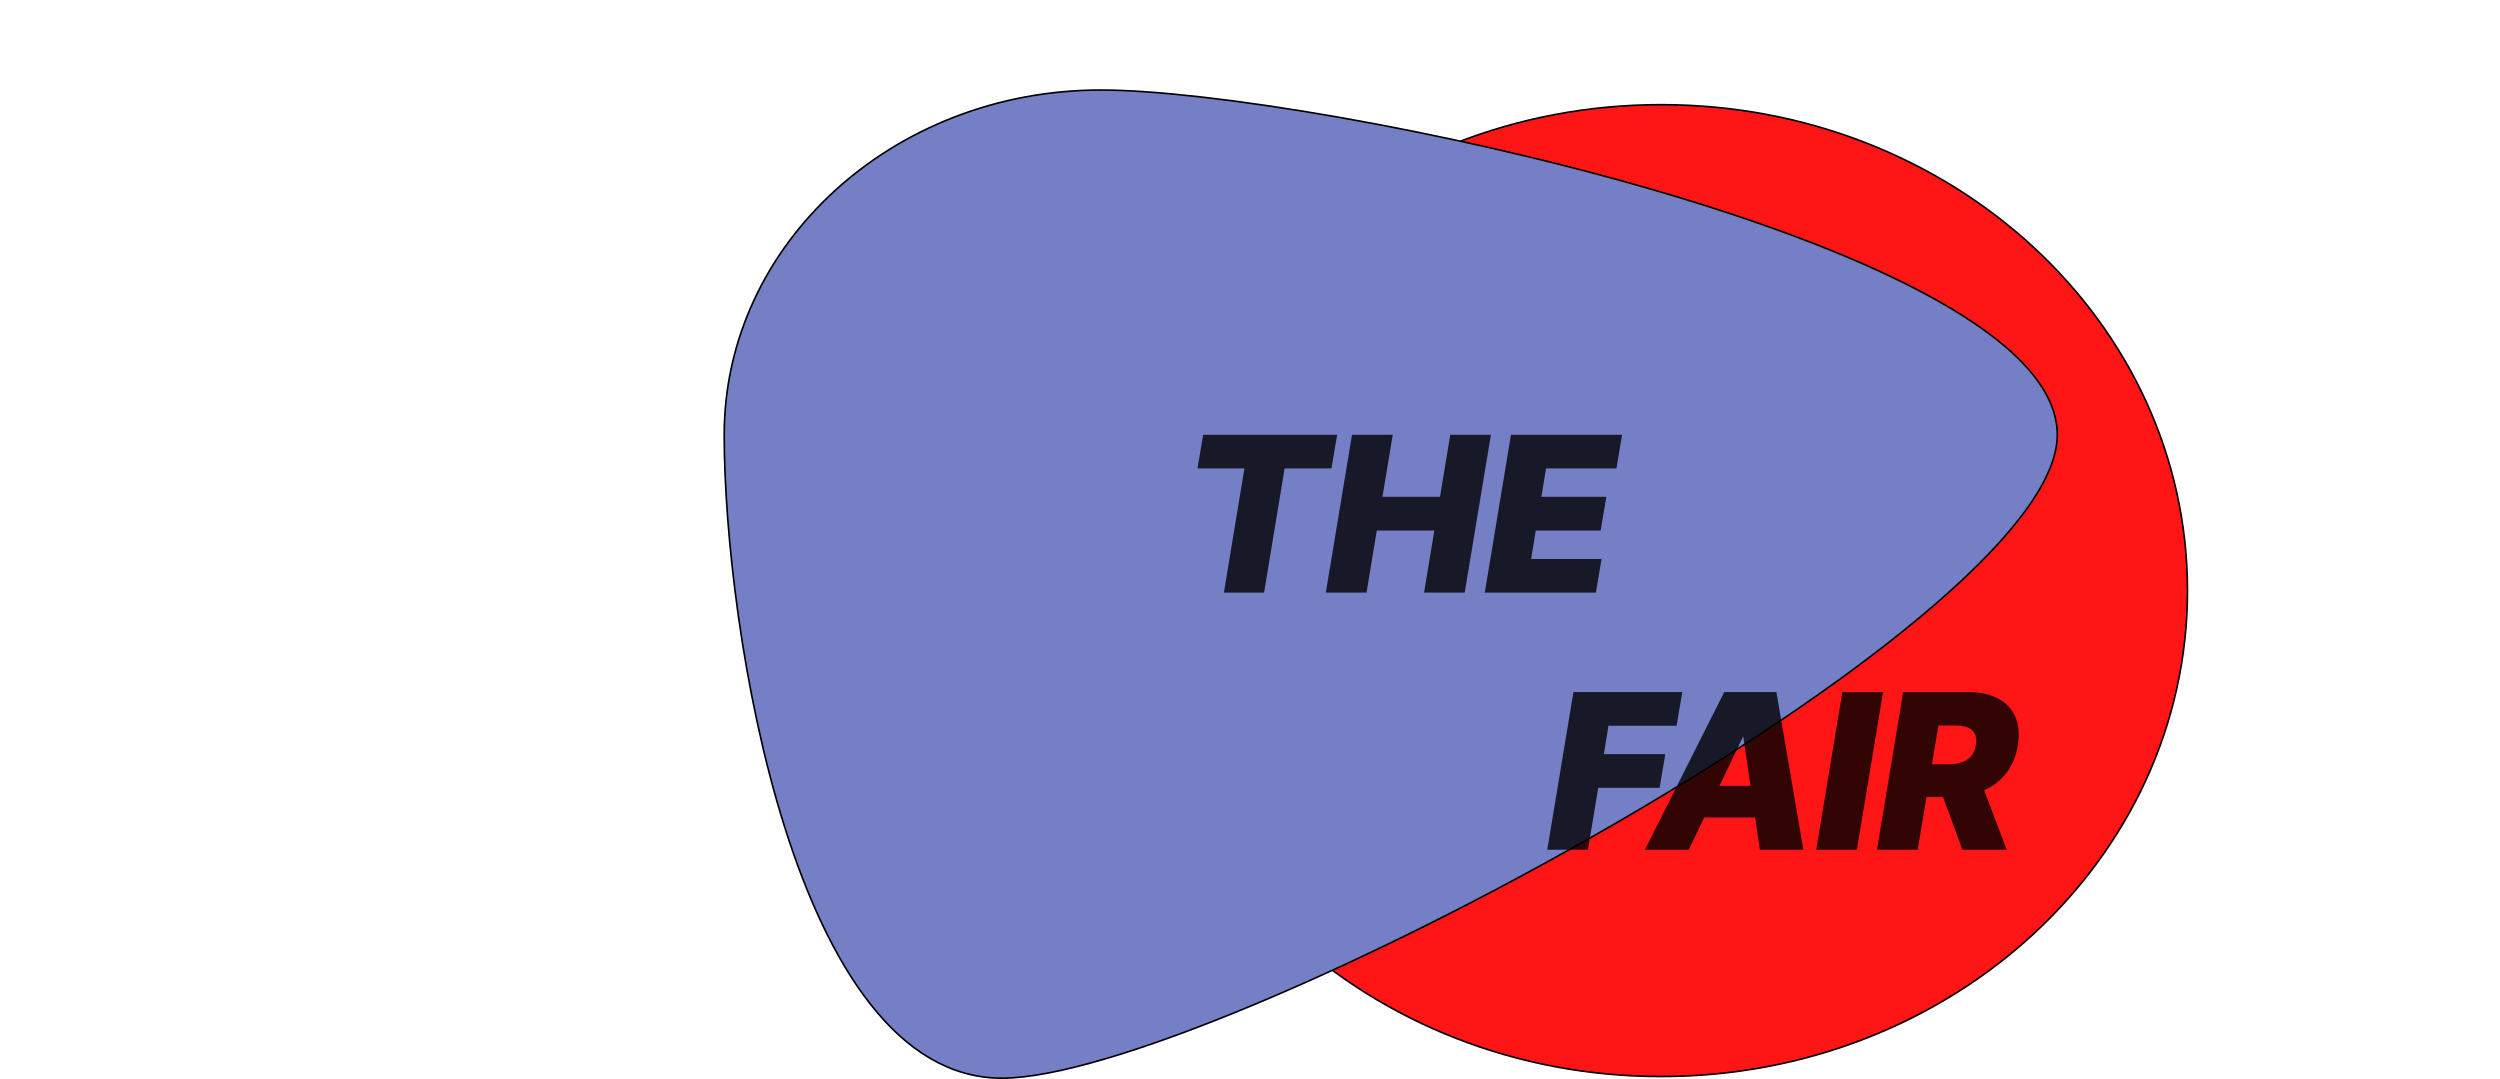 <svg width="1506" height="650" viewBox="0 0 1506 650" fill="none" xmlns="http://www.w3.org/2000/svg">
<path d="M1000.59 63.054C1175.78 63.054 1317.73 194.148 1317.74 355.777C1317.74 517.406 1175.78 648.5 1000.59 648.5C825.395 648.5 683.441 517.406 683.441 355.777C683.441 194.147 825.395 63.054 1000.59 63.054Z" fill="#FE1515" stroke="black"/>
<path d="M663.088 54.235C725.652 54.235 869.636 77.441 997.969 114.946C1062.14 133.699 1122.43 156.037 1166.69 180.854C1188.81 193.262 1206.96 206.303 1219.58 219.844C1232.19 233.385 1239.32 247.468 1239.32 261.946C1239.32 276.42 1231.26 293.308 1217.05 311.739C1202.82 330.185 1182.37 350.248 1157.46 371.086C1107.63 412.762 1039.91 457.584 968.299 498.821C896.684 540.059 821.159 577.722 755.719 605.077C722.999 618.754 692.795 629.857 666.857 637.542C640.928 645.223 619.227 649.5 603.529 649.5C572.074 649.5 545.897 632.342 524.347 604.924C502.801 577.512 485.839 539.795 472.797 498.539C446.712 416.023 436.265 319.208 436.265 261.946C436.265 147.19 537.859 54.235 663.088 54.235Z" fill="#747FC6" stroke="black"/>
<g opacity="0.8">
<mask id="path-3-outside-1_4_34" maskUnits="userSpaceOnUse" x="721" y="261" width="496" height="251" fill="black">
<rect fill="white" x="721" y="261" width="496" height="251"/>
<path d="M722.545 281.182L725.636 262.909H804.318L801.227 281.182H773L760.636 356H738.455L750.818 281.182H722.545ZM799.852 356L815.307 262.909H837.807L831.625 300.273H868.307L874.489 262.909H896.943L881.489 356H859.034L865.216 318.591H828.534L822.352 356H799.852ZM895.602 356L911.057 262.909H975.966L972.875 281.182H930.466L927.375 300.273H966.466L963.375 318.591H924.284L921.193 337.727H963.602L960.511 356H895.602ZM933.227 511L948.682 417.909H1012.23L1009.14 436.182H968.091L965 455.273H1002L998.909 473.591H961.909L955.727 511H933.227ZM1016.61 511H992.432L1039.3 417.909H1069.25L1085.2 511H1061.02L1050.8 441.364H1050.07L1016.61 511ZM1019.52 474.364H1070.07L1067.16 491.455H1016.61L1019.52 474.364ZM1133.18 417.909L1117.73 511H1095.23L1110.68 417.909H1133.18ZM1131.85 511L1147.31 417.909H1185.76C1192.73 417.909 1198.55 419.167 1203.22 421.682C1207.88 424.167 1211.2 427.742 1213.17 432.409C1215.14 437.045 1215.59 442.545 1214.53 448.909C1213.5 455.333 1211.2 460.803 1207.62 465.318C1204.08 469.803 1199.5 473.227 1193.9 475.591C1188.32 477.955 1181.99 479.136 1174.9 479.136H1150.58L1153.58 461.409H1173.72C1177.08 461.409 1179.99 460.97 1182.44 460.091C1184.9 459.182 1186.85 457.818 1188.31 456C1189.79 454.152 1190.78 451.788 1191.26 448.909C1191.72 446.03 1191.5 443.652 1190.62 441.773C1189.78 439.864 1188.28 438.439 1186.12 437.5C1184 436.53 1181.28 436.045 1177.94 436.045H1166.85L1154.35 511H1131.85ZM1191.31 468.455L1207.44 511H1182.9L1167.26 468.455H1191.31Z"/>
</mask>
<path d="M722.545 281.182L725.636 262.909H804.318L801.227 281.182H773L760.636 356H738.455L750.818 281.182H722.545ZM799.852 356L815.307 262.909H837.807L831.625 300.273H868.307L874.489 262.909H896.943L881.489 356H859.034L865.216 318.591H828.534L822.352 356H799.852ZM895.602 356L911.057 262.909H975.966L972.875 281.182H930.466L927.375 300.273H966.466L963.375 318.591H924.284L921.193 337.727H963.602L960.511 356H895.602ZM933.227 511L948.682 417.909H1012.23L1009.14 436.182H968.091L965 455.273H1002L998.909 473.591H961.909L955.727 511H933.227ZM1016.61 511H992.432L1039.3 417.909H1069.25L1085.2 511H1061.02L1050.8 441.364H1050.07L1016.61 511ZM1019.52 474.364H1070.07L1067.16 491.455H1016.61L1019.52 474.364ZM1133.18 417.909L1117.73 511H1095.23L1110.68 417.909H1133.18ZM1131.85 511L1147.31 417.909H1185.76C1192.73 417.909 1198.55 419.167 1203.22 421.682C1207.88 424.167 1211.2 427.742 1213.17 432.409C1215.14 437.045 1215.59 442.545 1214.53 448.909C1213.5 455.333 1211.2 460.803 1207.62 465.318C1204.08 469.803 1199.5 473.227 1193.9 475.591C1188.32 477.955 1181.99 479.136 1174.9 479.136H1150.58L1153.58 461.409H1173.72C1177.08 461.409 1179.99 460.97 1182.44 460.091C1184.9 459.182 1186.85 457.818 1188.31 456C1189.79 454.152 1190.78 451.788 1191.26 448.909C1191.72 446.03 1191.5 443.652 1190.62 441.773C1189.78 439.864 1188.28 438.439 1186.12 437.5C1184 436.53 1181.28 436.045 1177.94 436.045H1166.85L1154.35 511H1131.85ZM1191.31 468.455L1207.44 511H1182.9L1167.26 468.455H1191.31Z" fill="black"/>
<path d="M722.545 281.182L721.559 281.015L721.362 282.182H722.545V281.182ZM725.636 262.909V261.909H724.791L724.65 262.742L725.636 262.909ZM804.318 262.909L805.304 263.076L805.502 261.909H804.318V262.909ZM801.227 281.182V282.182H802.072L802.213 281.349L801.227 281.182ZM773 281.182V280.182H772.152L772.013 281.019L773 281.182ZM760.636 356V357H761.485L761.623 356.163L760.636 356ZM738.455 356L737.468 355.837L737.276 357H738.455V356ZM750.818 281.182L751.805 281.345L751.997 280.182H750.818V281.182ZM722.545 281.182L723.531 281.349L726.622 263.076L725.636 262.909L724.65 262.742L721.559 281.015L722.545 281.182ZM725.636 262.909V263.909H804.318V262.909V261.909H725.636V262.909ZM804.318 262.909L803.332 262.742L800.241 281.015L801.227 281.182L802.213 281.349L805.304 263.076L804.318 262.909ZM801.227 281.182V280.182H773V281.182V282.182H801.227V281.182ZM773 281.182L772.013 281.019L759.65 355.837L760.636 356L761.623 356.163L773.987 281.345L773 281.182ZM760.636 356V355H738.455V356V357H760.636V356ZM738.455 356L739.441 356.163L751.805 281.345L750.818 281.182L749.832 281.019L737.468 355.837L738.455 356ZM750.818 281.182V280.182H722.545V281.182V282.182H750.818V281.182ZM799.852 356L798.866 355.836L798.673 357H799.852V356ZM815.307 262.909V261.909H814.459L814.32 262.745L815.307 262.909ZM837.807 262.909L838.793 263.072L838.986 261.909H837.807V262.909ZM831.625 300.273L830.638 300.109L830.446 301.273H831.625V300.273ZM868.307 300.273V301.273H869.155L869.293 300.436L868.307 300.273ZM874.489 262.909V261.909H873.64L873.502 262.746L874.489 262.909ZM896.943 262.909L897.93 263.073L898.123 261.909H896.943V262.909ZM881.489 356V357H882.336L882.475 356.164L881.489 356ZM859.034 356L858.047 355.837L857.855 357H859.034V356ZM865.216 318.591L866.203 318.754L866.395 317.591H865.216V318.591ZM828.534 318.591V317.591H827.686L827.547 318.428L828.534 318.591ZM822.352 356V357H823.201L823.339 356.163L822.352 356ZM799.852 356L800.839 356.164L816.293 263.073L815.307 262.909L814.32 262.745L798.866 355.836L799.852 356ZM815.307 262.909V263.909H837.807V262.909V261.909H815.307V262.909ZM837.807 262.909L836.82 262.746L830.638 300.109L831.625 300.273L832.612 300.436L838.793 263.072L837.807 262.909ZM831.625 300.273V301.273H868.307V300.273V299.273H831.625V300.273ZM868.307 300.273L869.293 300.436L875.475 263.072L874.489 262.909L873.502 262.746L867.32 300.109L868.307 300.273ZM874.489 262.909V263.909H896.943V262.909V261.909H874.489V262.909ZM896.943 262.909L895.957 262.745L880.502 355.836L881.489 356L882.475 356.164L897.93 263.073L896.943 262.909ZM881.489 356V355H859.034V356V357H881.489V356ZM859.034 356L860.021 356.163L866.203 318.754L865.216 318.591L864.229 318.428L858.047 355.837L859.034 356ZM865.216 318.591V317.591H828.534V318.591V319.591H865.216V318.591ZM828.534 318.591L827.547 318.428L821.366 355.837L822.352 356L823.339 356.163L829.521 318.754L828.534 318.591ZM822.352 356V355H799.852V356V357H822.352V356ZM895.602 356L894.616 355.836L894.423 357H895.602V356ZM911.057 262.909V261.909H910.209L910.07 262.745L911.057 262.909ZM975.966 262.909L976.952 263.076L977.149 261.909H975.966V262.909ZM972.875 281.182V282.182H973.72L973.861 281.349L972.875 281.182ZM930.466 281.182V280.182H929.615L929.479 281.022L930.466 281.182ZM927.375 300.273L926.388 300.113L926.2 301.273H927.375V300.273ZM966.466 300.273L967.452 300.439L967.649 299.273H966.466V300.273ZM963.375 318.591V319.591H964.22L964.361 318.757L963.375 318.591ZM924.284 318.591V317.591H923.433L923.297 318.431L924.284 318.591ZM921.193 337.727L920.206 337.568L920.019 338.727H921.193V337.727ZM963.602 337.727L964.588 337.894L964.786 336.727H963.602V337.727ZM960.511 356V357H961.356L961.497 356.167L960.511 356ZM895.602 356L896.589 356.164L912.043 263.073L911.057 262.909L910.07 262.745L894.616 355.836L895.602 356ZM911.057 262.909V263.909H975.966V262.909V261.909H911.057V262.909ZM975.966 262.909L974.98 262.742L971.889 281.015L972.875 281.182L973.861 281.349L976.952 263.076L975.966 262.909ZM972.875 281.182V280.182H930.466V281.182V282.182H972.875V281.182ZM930.466 281.182L929.479 281.022L926.388 300.113L927.375 300.273L928.362 300.433L931.453 281.342L930.466 281.182ZM927.375 300.273V301.273H966.466V300.273V299.273H927.375V300.273ZM966.466 300.273L965.48 300.106L962.389 318.425L963.375 318.591L964.361 318.757L967.452 300.439L966.466 300.273ZM963.375 318.591V317.591H924.284V318.591V319.591H963.375V318.591ZM924.284 318.591L923.297 318.431L920.206 337.568L921.193 337.727L922.18 337.887L925.271 318.75L924.284 318.591ZM921.193 337.727V338.727H963.602V337.727V336.727H921.193V337.727ZM963.602 337.727L962.616 337.56L959.525 355.833L960.511 356L961.497 356.167L964.588 337.894L963.602 337.727ZM960.511 356V355H895.602V356V357H960.511V356ZM933.227 511L932.241 510.836L932.048 512H933.227V511ZM948.682 417.909V416.909H947.834L947.695 417.745L948.682 417.909ZM1012.23 417.909L1013.21 418.076L1013.41 416.909H1012.23V417.909ZM1009.14 436.182V437.182H1009.98L1010.12 436.349L1009.14 436.182ZM968.091 436.182V435.182H967.24L967.104 436.022L968.091 436.182ZM965 455.273L964.013 455.113L963.825 456.273H965V455.273ZM1002 455.273L1002.99 455.439L1003.18 454.273H1002V455.273ZM998.909 473.591V474.591H999.754L999.895 473.757L998.909 473.591ZM961.909 473.591V472.591H961.061L960.922 473.428L961.909 473.591ZM955.727 511V512H956.576L956.714 511.163L955.727 511ZM933.227 511L934.214 511.164L949.668 418.073L948.682 417.909L947.695 417.745L932.241 510.836L933.227 511ZM948.682 417.909V418.909H1012.23V417.909V416.909H948.682V417.909ZM1012.23 417.909L1011.24 417.742L1008.15 436.015L1009.14 436.182L1010.12 436.349L1013.21 418.076L1012.23 417.909ZM1009.14 436.182V435.182H968.091V436.182V437.182H1009.14V436.182ZM968.091 436.182L967.104 436.022L964.013 455.113L965 455.273L965.987 455.433L969.078 436.342L968.091 436.182ZM965 455.273V456.273H1002V455.273V454.273H965V455.273ZM1002 455.273L1001.01 455.106L997.923 473.425L998.909 473.591L999.895 473.757L1002.99 455.439L1002 455.273ZM998.909 473.591V472.591H961.909V473.591V474.591H998.909V473.591ZM961.909 473.591L960.922 473.428L954.741 510.837L955.727 511L956.714 511.163L962.896 473.754L961.909 473.591ZM955.727 511V510H933.227V511V512H955.727V511ZM1016.61 511V512H1017.24L1017.52 511.433L1016.61 511ZM992.432 511L991.539 510.55L990.809 512H992.432V511ZM1039.3 417.909V416.909H1038.68L1038.4 417.459L1039.3 417.909ZM1069.25 417.909L1070.24 417.74L1070.09 416.909H1069.25V417.909ZM1085.2 511V512H1086.39L1086.19 510.831L1085.2 511ZM1061.02 511L1060.03 511.145L1060.16 512H1061.02V511ZM1050.8 441.364L1051.78 441.218L1051.66 440.364H1050.8V441.364ZM1050.07 441.364V440.364H1049.44L1049.17 440.931L1050.07 441.364ZM1019.52 474.364V473.364H1018.68L1018.54 474.196L1019.52 474.364ZM1070.07 474.364L1071.05 474.531L1071.25 473.364H1070.07V474.364ZM1067.16 491.455V492.455H1068L1068.14 491.622L1067.16 491.455ZM1016.61 491.455L1015.63 491.287L1015.43 492.455H1016.61V491.455ZM1016.61 511V510H992.432V511V512H1016.61V511ZM992.432 511L993.325 511.45L1040.19 418.359L1039.3 417.909L1038.4 417.459L991.539 510.55L992.432 511ZM1039.3 417.909V418.909H1069.25V417.909V416.909H1039.3V417.909ZM1069.25 417.909L1068.26 418.078L1084.22 511.169L1085.2 511L1086.19 510.831L1070.24 417.74L1069.25 417.909ZM1085.2 511V510H1061.02V511V512H1085.2V511ZM1061.02 511L1062.01 510.855L1051.78 441.218L1050.8 441.364L1049.81 441.509L1060.03 511.145L1061.02 511ZM1050.8 441.364V440.364H1050.07V441.364V442.364H1050.8V441.364ZM1050.07 441.364L1049.17 440.931L1015.71 510.567L1016.61 511L1017.52 511.433L1050.97 441.797L1050.07 441.364ZM1019.52 474.364V475.364H1070.07V474.364V473.364H1019.52V474.364ZM1070.07 474.364L1069.08 474.196L1066.17 491.287L1067.16 491.455L1068.14 491.622L1071.05 474.531L1070.07 474.364ZM1067.16 491.455V490.455H1016.61V491.455V492.455H1067.16V491.455ZM1016.61 491.455L1017.6 491.622L1020.51 474.531L1019.52 474.364L1018.54 474.196L1015.63 491.287L1016.61 491.455ZM1133.18 417.909L1134.17 418.073L1134.36 416.909H1133.18V417.909ZM1117.73 511V512H1118.57L1118.71 511.164L1117.73 511ZM1095.23 511L1094.24 510.836L1094.05 512H1095.23V511ZM1110.68 417.909V416.909H1109.83L1109.7 417.745L1110.68 417.909ZM1133.18 417.909L1132.2 417.745L1116.74 510.836L1117.73 511L1118.71 511.164L1134.17 418.073L1133.18 417.909ZM1117.73 511V510H1095.23V511V512H1117.73V511ZM1095.23 511L1096.21 511.164L1111.67 418.073L1110.68 417.909L1109.7 417.745L1094.24 510.836L1095.23 511ZM1110.68 417.909V418.909H1133.18V417.909V416.909H1110.68V417.909ZM1131.85 511L1130.87 510.836L1130.67 512H1131.85V511ZM1147.31 417.909V416.909H1146.46L1146.32 417.745L1147.31 417.909ZM1203.22 421.682L1202.74 422.562L1202.75 422.564L1203.22 421.682ZM1213.17 432.409L1212.25 432.798L1212.25 432.8L1213.17 432.409ZM1214.53 448.909L1213.55 448.745L1213.55 448.751L1214.53 448.909ZM1207.62 465.318L1206.84 464.697L1206.84 464.698L1207.62 465.318ZM1193.9 475.591L1193.51 474.669L1193.51 474.67L1193.9 475.591ZM1150.58 479.136L1149.59 478.97L1149.4 480.136H1150.58V479.136ZM1153.58 461.409V460.409H1152.73L1152.59 461.242L1153.58 461.409ZM1182.44 460.091L1182.78 461.032L1182.79 461.029L1182.44 460.091ZM1188.31 456L1187.53 455.374L1187.53 455.375L1188.31 456ZM1191.26 448.909L1192.25 449.075L1192.25 449.065L1191.26 448.909ZM1190.62 441.773L1189.71 442.179L1189.72 442.188L1189.72 442.196L1190.62 441.773ZM1186.12 437.5L1185.71 438.409L1185.72 438.413L1185.72 438.416L1186.12 437.5ZM1166.85 436.045V435.045H1166.01L1165.87 435.881L1166.85 436.045ZM1154.35 511V512H1155.2L1155.34 511.164L1154.35 511ZM1191.31 468.455L1192.24 468.1L1192 467.455H1191.31V468.455ZM1207.44 511V512H1208.89L1208.38 510.645L1207.44 511ZM1182.9 511L1181.96 511.345L1182.2 512H1182.9V511ZM1167.26 468.455V467.455H1165.83L1166.32 468.8L1167.26 468.455ZM1131.85 511L1132.84 511.164L1148.29 418.073L1147.31 417.909L1146.32 417.745L1130.87 510.836L1131.85 511ZM1147.31 417.909V418.909H1185.76V417.909V416.909H1147.31V417.909ZM1185.76 417.909V418.909C1192.62 418.909 1198.26 420.146 1202.74 422.562L1203.22 421.682L1203.69 420.802C1198.84 418.187 1192.85 416.909 1185.76 416.909V417.909ZM1203.22 421.682L1202.75 422.564C1207.22 424.947 1210.37 428.353 1212.25 432.798L1213.17 432.409L1214.09 432.02C1212.03 427.132 1208.55 423.387 1203.69 420.799L1203.22 421.682ZM1213.17 432.409L1212.25 432.8C1214.13 437.218 1214.59 442.517 1213.55 448.745L1214.53 448.909L1215.52 449.073C1216.6 442.574 1216.15 436.873 1214.09 432.018L1213.17 432.409ZM1214.53 448.909L1213.55 448.751C1212.54 455.028 1210.3 460.333 1206.84 464.697L1207.62 465.318L1208.41 465.939C1212.1 461.273 1214.47 455.638 1215.52 449.067L1214.53 448.909ZM1207.62 465.318L1206.84 464.698C1203.41 469.042 1198.97 472.367 1193.51 474.669L1193.9 475.591L1194.29 476.512C1200.04 474.088 1204.75 470.564 1208.41 465.938L1207.62 465.318ZM1193.9 475.591L1193.51 474.67C1188.07 476.973 1181.88 478.136 1174.9 478.136V479.136V480.136C1182.1 480.136 1188.57 478.936 1194.29 476.512L1193.9 475.591ZM1174.9 479.136V478.136H1150.58V479.136V480.136H1174.9V479.136ZM1150.58 479.136L1151.57 479.303L1154.57 461.576L1153.58 461.409L1152.59 461.242L1149.59 478.97L1150.58 479.136ZM1153.58 461.409V462.409H1173.72V461.409V460.409H1153.58V461.409ZM1173.72 461.409V462.409C1177.16 462.409 1180.19 461.959 1182.78 461.032L1182.44 460.091L1182.11 459.149C1179.79 459.98 1177 460.409 1173.72 460.409V461.409ZM1182.44 460.091L1182.79 461.029C1185.39 460.065 1187.51 458.602 1189.09 456.625L1188.31 456L1187.53 455.375C1186.2 457.035 1184.4 458.299 1182.1 459.153L1182.44 460.091ZM1188.31 456L1189.09 456.626C1190.7 454.617 1191.74 452.084 1192.25 449.075L1191.26 448.909L1190.28 448.743C1189.81 451.492 1188.88 453.686 1187.53 455.374L1188.31 456ZM1191.26 448.909L1192.25 449.065C1192.72 446.066 1192.52 443.468 1191.53 441.349L1190.62 441.773L1189.72 442.196C1190.49 443.835 1190.71 445.995 1190.27 448.753L1191.26 448.909ZM1190.62 441.773L1191.54 441.367C1190.58 439.2 1188.88 437.61 1186.53 436.584L1186.12 437.5L1185.72 438.416C1187.68 439.269 1188.98 440.527 1189.71 442.179L1190.62 441.773ZM1186.12 437.5L1186.54 436.591C1184.25 435.541 1181.36 435.045 1177.94 435.045V436.045V437.045C1181.19 437.045 1183.76 437.519 1185.71 438.409L1186.12 437.5ZM1177.94 436.045V435.045H1166.85V436.045V437.045H1177.94V436.045ZM1166.85 436.045L1165.87 435.881L1153.37 510.836L1154.35 511L1155.34 511.164L1167.84 436.21L1166.85 436.045ZM1154.35 511V510H1131.85V511V512H1154.35V511ZM1191.31 468.455L1190.37 468.809L1206.51 511.355L1207.44 511L1208.38 510.645L1192.24 468.1L1191.31 468.455ZM1207.44 511V510H1182.9V511V512H1207.44V511ZM1182.9 511L1183.84 510.655L1168.2 468.11L1167.26 468.455L1166.32 468.8L1181.96 511.345L1182.9 511ZM1167.26 468.455V469.455H1191.31V468.455V467.455H1167.26V468.455Z" fill="black" mask="url(#path-3-outside-1_4_34)"/>
</g>
</svg>

